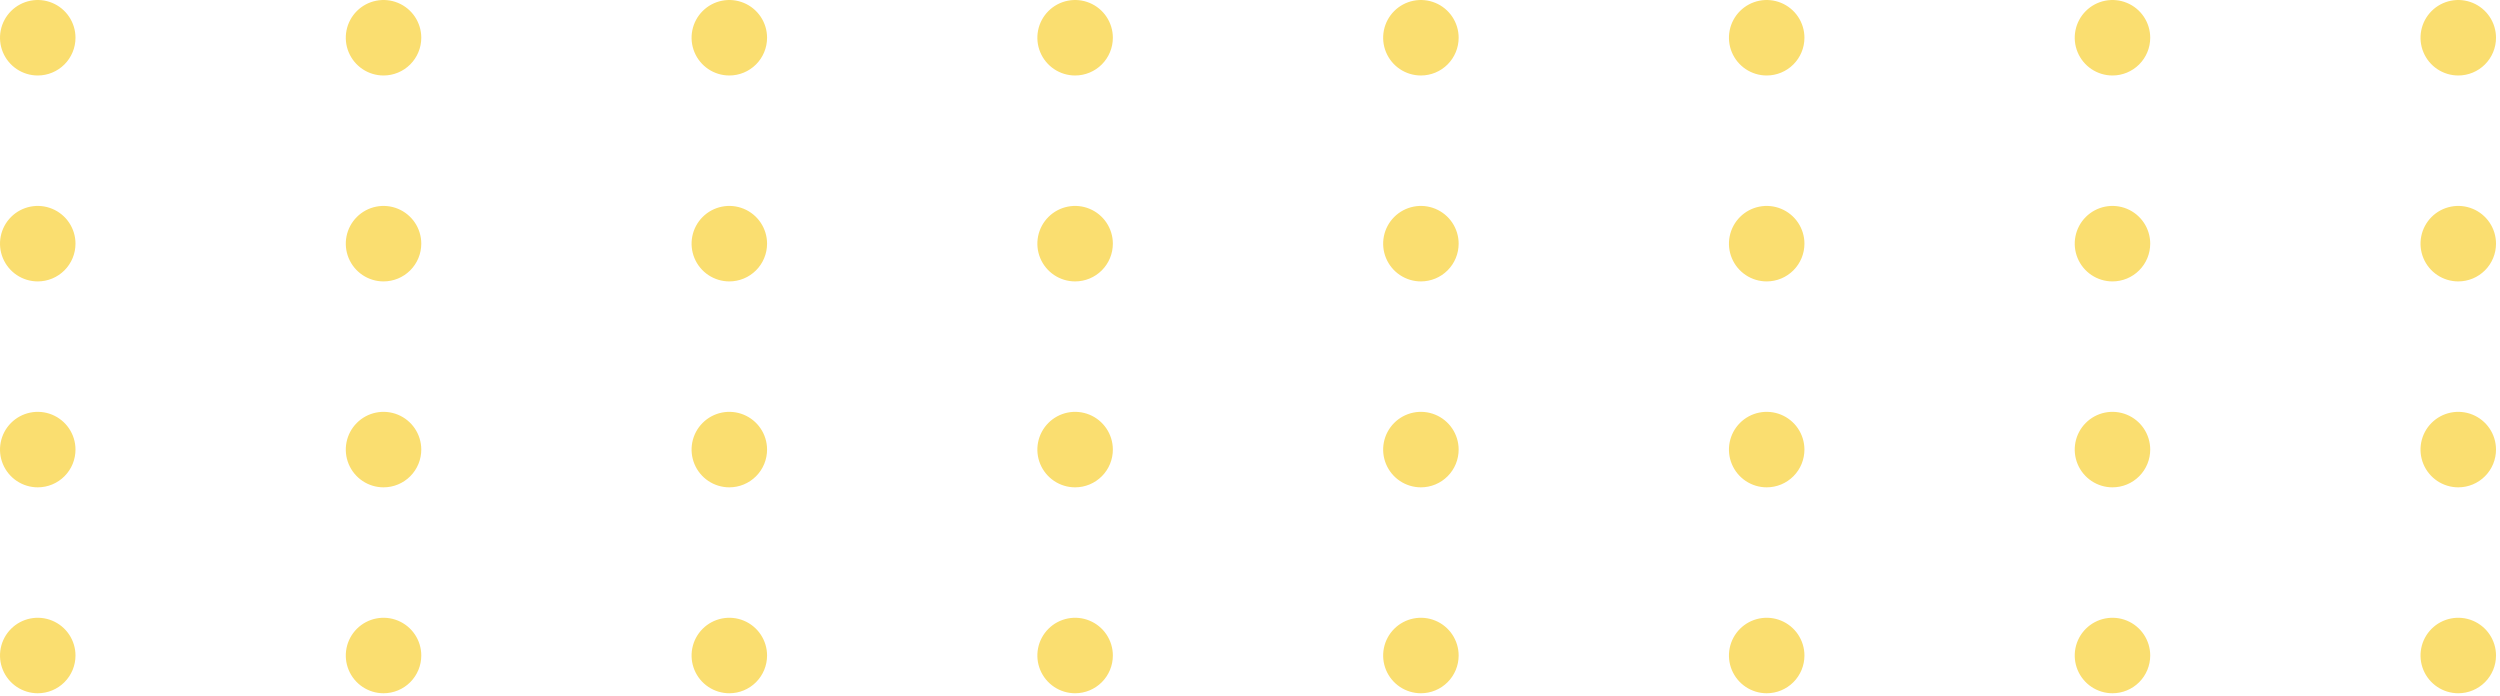 <svg width="575" height="160" viewBox="0 0 575 160" fill="none" xmlns="http://www.w3.org/2000/svg">
<path d="M574.083 150.768C574.083 149.051 573.573 147.373 572.619 145.945C571.666 144.517 570.31 143.405 568.723 142.748C567.137 142.09 565.392 141.919 563.708 142.254C562.024 142.588 560.477 143.415 559.263 144.629C558.049 145.843 557.222 147.39 556.887 149.074C556.552 150.758 556.724 152.504 557.381 154.09C558.038 155.676 559.151 157.032 560.578 157.986C562.006 158.94 563.684 159.449 565.401 159.449C567.704 159.449 569.912 158.535 571.54 156.907C573.168 155.278 574.083 153.07 574.083 150.768Z" fill="#FADE70"/>
<path d="M494.55 150.768C494.55 149.051 494.041 147.373 493.087 145.945C492.133 144.517 490.778 143.405 489.191 142.748C487.605 142.09 485.859 141.919 484.175 142.254C482.491 142.588 480.945 143.415 479.73 144.629C478.516 145.843 477.69 147.39 477.355 149.074C477.02 150.758 477.192 152.504 477.849 154.09C478.506 155.676 479.618 157.032 481.046 157.986C482.474 158.94 484.152 159.449 485.869 159.449C488.171 159.449 490.38 158.535 492.008 156.907C493.636 155.278 494.55 153.07 494.55 150.768Z" fill="#FADE70"/>
<path d="M415.021 150.768C415.021 149.051 414.511 147.373 413.557 145.945C412.603 144.517 411.248 143.405 409.661 142.748C408.075 142.09 406.33 141.919 404.646 142.254C402.962 142.588 401.415 143.415 400.201 144.629C398.987 145.843 398.16 147.39 397.825 149.074C397.49 150.758 397.662 152.504 398.319 154.09C398.976 155.676 400.089 157.032 401.516 157.986C402.944 158.94 404.622 159.449 406.339 159.449C408.642 159.449 410.85 158.535 412.478 156.907C414.106 155.278 415.021 153.07 415.021 150.768Z" fill="#FADE70"/>
<path d="M335.488 150.768C335.488 149.051 334.979 147.373 334.025 145.945C333.071 144.517 331.715 143.405 330.129 142.748C328.542 142.09 326.797 141.919 325.113 142.254C323.429 142.588 321.882 143.415 320.668 144.629C319.454 145.843 318.627 147.39 318.292 149.074C317.957 150.758 318.129 152.504 318.786 154.09C319.443 155.676 320.556 157.032 321.983 157.986C323.411 158.94 325.09 159.449 326.807 159.449C329.109 159.449 331.317 158.535 332.945 156.907C334.573 155.278 335.488 153.07 335.488 150.768Z" fill="#FADE70"/>
<path d="M255.957 150.768C255.957 149.051 255.447 147.373 254.493 145.945C253.54 144.517 252.184 143.405 250.597 142.748C249.011 142.09 247.266 141.919 245.582 142.254C243.898 142.588 242.351 143.415 241.137 144.629C239.923 145.843 239.096 147.39 238.761 149.074C238.426 150.758 238.598 152.504 239.255 154.09C239.912 155.676 241.025 157.032 242.452 157.986C243.88 158.94 245.558 159.449 247.275 159.449C249.578 159.449 251.786 158.535 253.414 156.907C255.042 155.278 255.957 153.07 255.957 150.768Z" fill="#FADE70"/>
<path d="M176.425 150.768C176.425 149.051 175.916 147.373 174.962 145.945C174.008 144.517 172.653 143.405 171.066 142.748C169.48 142.09 167.735 141.919 166.051 142.254C164.367 142.588 162.82 143.415 161.606 144.629C160.391 145.843 159.565 147.39 159.23 149.074C158.895 150.758 159.067 152.504 159.724 154.09C160.381 155.676 161.493 157.032 162.921 157.986C164.349 158.94 166.027 159.449 167.744 159.449C170.046 159.449 172.255 158.535 173.883 156.907C175.511 155.278 176.425 153.07 176.425 150.768Z" fill="#FADE70"/>
<path d="M96.894 150.768C96.894 149.051 96.385 147.373 95.432 145.945C94.478 144.517 93.122 143.405 91.535 142.748C89.949 142.09 88.204 141.919 86.52 142.254C84.836 142.588 83.289 143.415 82.075 144.629C80.861 145.843 80.034 147.39 79.699 149.074C79.364 150.758 79.536 152.504 80.193 154.09C80.85 155.676 81.963 157.032 83.39 157.986C84.818 158.94 86.496 159.449 88.213 159.449C90.516 159.449 92.724 158.535 94.352 156.907C95.98 155.278 96.894 153.07 96.894 150.768Z" fill="#FADE70"/>
<path d="M17.363 150.768C17.363 149.051 16.854 147.373 15.9 145.945C14.946 144.517 13.591 143.405 12.004 142.748C10.418 142.09 8.672 141.919 6.988 142.254C5.304 142.588 3.757 143.415 2.543 144.629C1.329 145.843 0.502 147.39 0.167 149.074C-0.167 150.758 0.004 152.504 0.661 154.09C1.319 155.676 2.431 157.032 3.859 157.986C5.287 158.94 6.965 159.449 8.682 159.449C10.984 159.449 13.193 158.535 14.82 156.907C16.449 155.278 17.363 153.07 17.363 150.768Z" fill="#FADE70"/>
<path d="M574.081 103.358C574.072 101.643 573.555 99.969 572.595 98.548C571.635 97.126 570.276 96.021 568.689 95.371C567.102 94.722 565.358 94.557 563.677 94.897C561.996 95.237 560.454 96.068 559.245 97.284C558.035 98.5 557.213 100.047 556.882 101.73C556.551 103.412 556.726 105.155 557.384 106.739C558.043 108.322 559.156 109.675 560.582 110.627C562.009 111.579 563.685 112.087 565.4 112.087C566.544 112.087 567.677 111.861 568.733 111.422C569.79 110.982 570.749 110.339 571.556 109.527C572.362 108.716 573.001 107.753 573.434 106.695C573.868 105.636 574.088 104.502 574.081 103.358Z" fill="#FADE70"/>
<path d="M494.55 103.358C494.541 101.643 494.023 99.969 493.064 98.548C492.104 97.126 490.745 96.021 489.158 95.371C487.571 94.722 485.827 94.557 484.146 94.897C482.465 95.237 480.923 96.068 479.714 97.284C478.504 98.5 477.682 100.047 477.351 101.73C477.02 103.412 477.195 105.155 477.853 106.739C478.512 108.322 479.624 109.675 481.051 110.627C482.477 111.579 484.154 112.087 485.869 112.087C487.013 112.087 488.146 111.861 489.202 111.422C490.259 110.982 491.218 110.339 492.025 109.527C492.831 108.716 493.47 107.753 493.903 106.695C494.337 105.636 494.556 104.502 494.55 103.358Z" fill="#FADE70"/>
<path d="M415.019 103.358C415.009 101.643 414.492 99.969 413.533 98.548C412.573 97.126 411.214 96.021 409.627 95.371C408.04 94.722 406.296 94.557 404.615 94.897C402.934 95.237 401.392 96.068 400.182 97.284C398.973 98.5 398.151 100.047 397.82 101.73C397.489 103.412 397.663 105.155 398.322 106.739C398.98 108.322 400.093 109.675 401.52 110.627C402.946 111.579 404.623 112.087 406.338 112.087C407.482 112.087 408.614 111.861 409.671 111.422C410.727 110.982 411.686 110.339 412.493 109.527C413.3 108.716 413.938 107.753 414.372 106.695C414.805 105.636 415.025 104.502 415.019 103.358Z" fill="#FADE70"/>
<path d="M335.488 103.358C335.478 101.643 334.961 99.969 334.001 98.548C333.042 97.126 331.683 96.021 330.096 95.371C328.508 94.722 326.764 94.557 325.084 94.897C323.403 95.237 321.86 96.068 320.651 97.284C319.442 98.5 318.62 100.047 318.289 101.73C317.957 103.412 318.132 105.155 318.791 106.739C319.449 108.322 320.562 109.675 321.988 110.627C323.415 111.579 325.091 112.087 326.806 112.087C327.95 112.087 329.083 111.861 330.14 111.422C331.196 110.982 332.155 110.339 332.962 109.527C333.769 108.716 334.407 107.753 334.841 106.695C335.274 105.636 335.494 104.502 335.488 103.358Z" fill="#FADE70"/>
<path d="M255.956 103.358C255.947 101.643 255.43 99.969 254.47 98.548C253.511 97.126 252.151 96.021 250.564 95.371C248.977 94.722 247.233 94.557 245.552 94.897C243.872 95.237 242.329 96.068 241.12 97.284C239.911 98.5 239.088 100.047 238.757 101.73C238.426 103.412 238.601 105.155 239.259 106.739C239.918 108.322 241.031 109.675 242.457 110.627C243.884 111.579 245.56 112.087 247.275 112.087C248.419 112.087 249.552 111.861 250.608 111.422C251.665 110.982 252.624 110.339 253.431 109.527C254.238 108.716 254.876 107.753 255.309 106.695C255.743 105.636 255.963 104.502 255.956 103.358Z" fill="#FADE70"/>
<path d="M176.425 103.358C176.416 101.643 175.899 99.969 174.939 98.548C173.979 97.126 172.62 96.021 171.033 95.371C169.446 94.722 167.702 94.557 166.021 94.897C164.34 95.237 162.798 96.068 161.589 97.284C160.379 98.5 159.557 100.047 159.226 101.73C158.895 103.412 159.07 105.155 159.728 106.739C160.387 108.322 161.499 109.675 162.926 110.627C164.353 111.579 166.029 112.087 167.744 112.087C168.888 112.087 170.021 111.861 171.077 111.422C172.134 110.982 173.093 110.339 173.9 109.527C174.706 108.716 175.345 107.753 175.778 106.695C176.212 105.636 176.431 104.502 176.425 103.358Z" fill="#FADE70"/>
<path d="M96.894 103.358C96.885 101.643 96.368 99.969 95.408 98.548C94.448 97.126 93.089 96.021 91.502 95.371C89.915 94.722 88.171 94.557 86.49 94.897C84.809 95.237 83.267 96.068 82.058 97.284C80.849 98.5 80.026 100.047 79.695 101.73C79.364 103.412 79.539 105.155 80.197 106.739C80.856 108.322 81.969 109.675 83.395 110.627C84.822 111.579 86.498 112.087 88.213 112.087C89.357 112.087 90.49 111.861 91.546 111.422C92.603 110.982 93.562 110.339 94.369 109.527C95.175 108.716 95.814 107.753 96.247 106.695C96.681 105.636 96.901 104.502 96.894 103.358Z" fill="#FADE70"/>
<path d="M17.363 103.358C17.354 101.643 16.836 99.969 15.877 98.548C14.917 97.126 13.558 96.021 11.971 95.371C10.384 94.722 8.64 94.557 6.959 94.897C5.278 95.237 3.736 96.068 2.527 97.284C1.317 98.5 0.495 100.047 0.164 101.73C-0.167 103.412 0.008 105.155 0.666 106.739C1.324 108.322 2.437 109.675 3.864 110.627C5.29 111.579 6.967 112.087 8.682 112.087C9.826 112.087 10.959 111.861 12.015 111.422C13.072 110.982 14.031 110.339 14.838 109.527C15.644 108.716 16.283 107.753 16.716 106.695C17.15 105.636 17.369 104.502 17.363 103.358Z" fill="#FADE70"/>
<path d="M574.083 56.043C574.083 54.326 573.573 52.648 572.619 51.22C571.666 49.793 570.31 48.68 568.723 48.023C567.137 47.366 565.392 47.194 563.708 47.529C562.024 47.864 560.477 48.691 559.263 49.905C558.049 51.119 557.222 52.666 556.887 54.35C556.552 56.034 556.724 57.779 557.381 59.365C558.038 60.952 559.151 62.308 560.578 63.262C562.006 64.216 563.684 64.725 565.401 64.725C566.541 64.725 567.67 64.5 568.723 64.064C569.777 63.627 570.734 62.988 571.54 62.182C572.346 61.376 572.985 60.419 573.422 59.365C573.858 58.312 574.083 57.183 574.083 56.043Z" fill="#FADE70"/>
<path d="M494.55 56.043C494.55 54.326 494.041 52.648 493.087 51.22C492.133 49.793 490.778 48.68 489.191 48.023C487.605 47.366 485.859 47.194 484.175 47.529C482.491 47.864 480.945 48.691 479.73 49.905C478.516 51.119 477.69 52.666 477.355 54.35C477.02 56.034 477.192 57.779 477.849 59.365C478.506 60.952 479.618 62.308 481.046 63.262C482.474 64.216 484.152 64.725 485.869 64.725C487.009 64.725 488.138 64.5 489.191 64.064C490.244 63.627 491.201 62.988 492.008 62.182C492.814 61.376 493.453 60.419 493.89 59.365C494.326 58.312 494.55 57.183 494.55 56.043Z" fill="#FADE70"/>
<path d="M415.021 56.043C415.021 54.326 414.511 52.648 413.557 51.22C412.603 49.793 411.248 48.68 409.661 48.023C408.075 47.366 406.33 47.194 404.646 47.529C402.962 47.864 401.415 48.691 400.201 49.905C398.987 51.119 398.16 52.666 397.825 54.35C397.49 56.034 397.662 57.779 398.319 59.365C398.976 60.952 400.089 62.308 401.516 63.262C402.944 64.216 404.622 64.725 406.339 64.725C407.479 64.725 408.608 64.5 409.661 64.064C410.715 63.627 411.672 62.988 412.478 62.182C413.284 61.376 413.923 60.419 414.36 59.365C414.796 58.312 415.021 57.183 415.021 56.043Z" fill="#FADE70"/>
<path d="M335.488 56.043C335.488 54.326 334.979 52.648 334.025 51.22C333.071 49.793 331.715 48.68 330.129 48.023C328.542 47.366 326.797 47.194 325.113 47.529C323.429 47.864 321.882 48.691 320.668 49.905C319.454 51.119 318.627 52.666 318.292 54.35C317.957 56.034 318.129 57.779 318.786 59.365C319.443 60.952 320.556 62.308 321.983 63.262C323.411 64.216 325.09 64.725 326.807 64.725C327.947 64.725 329.075 64.5 330.129 64.064C331.182 63.627 332.139 62.988 332.945 62.182C333.751 61.376 334.391 60.419 334.827 59.365C335.263 58.312 335.488 57.183 335.488 56.043Z" fill="#FADE70"/>
<path d="M255.957 56.043C255.957 54.326 255.447 52.648 254.493 51.22C253.54 49.793 252.184 48.68 250.597 48.023C249.011 47.366 247.266 47.194 245.582 47.529C243.898 47.864 242.351 48.691 241.137 49.905C239.923 51.119 239.096 52.666 238.761 54.35C238.426 56.034 238.598 57.779 239.255 59.365C239.912 60.952 241.025 62.308 242.452 63.262C243.88 64.216 245.558 64.725 247.275 64.725C248.415 64.725 249.544 64.5 250.597 64.064C251.651 63.627 252.608 62.988 253.414 62.182C254.22 61.376 254.859 60.419 255.296 59.365C255.732 58.312 255.957 57.183 255.957 56.043Z" fill="#FADE70"/>
<path d="M176.425 56.043C176.425 54.326 175.916 52.648 174.962 51.22C174.008 49.793 172.653 48.68 171.066 48.023C169.48 47.366 167.735 47.194 166.051 47.529C164.367 47.864 162.82 48.691 161.606 49.905C160.391 51.119 159.565 52.666 159.23 54.35C158.895 56.034 159.067 57.779 159.724 59.365C160.381 60.952 161.493 62.308 162.921 63.262C164.349 64.216 166.027 64.725 167.744 64.725C168.884 64.725 170.013 64.5 171.066 64.064C172.119 63.627 173.077 62.988 173.883 62.182C174.689 61.376 175.328 60.419 175.765 59.365C176.201 58.312 176.425 57.183 176.425 56.043Z" fill="#FADE70"/>
<path d="M96.894 56.043C96.894 54.326 96.385 52.648 95.432 51.22C94.478 49.793 93.122 48.68 91.535 48.023C89.949 47.366 88.204 47.194 86.52 47.529C84.836 47.864 83.289 48.691 82.075 49.905C80.861 51.119 80.034 52.666 79.699 54.35C79.364 56.034 79.536 57.779 80.193 59.365C80.85 60.952 81.963 62.308 83.39 63.262C84.818 64.216 86.496 64.725 88.213 64.725C89.353 64.725 90.482 64.5 91.535 64.064C92.589 63.627 93.546 62.988 94.352 62.182C95.158 61.376 95.797 60.419 96.234 59.365C96.67 58.312 96.894 57.183 96.894 56.043Z" fill="#FADE70"/>
<path d="M17.363 56.043C17.363 54.326 16.854 52.648 15.9 51.22C14.946 49.793 13.591 48.68 12.004 48.023C10.418 47.366 8.672 47.194 6.988 47.529C5.304 47.864 3.757 48.691 2.543 49.905C1.329 51.119 0.502 52.666 0.167 54.35C-0.167 56.034 0.004 57.779 0.661 59.365C1.319 60.952 2.431 62.308 3.859 63.262C5.287 64.216 6.965 64.725 8.682 64.725C9.822 64.725 10.951 64.5 12.004 64.064C13.057 63.627 14.014 62.988 14.82 62.182C15.627 61.376 16.266 60.419 16.702 59.365C17.139 58.312 17.363 57.183 17.363 56.043Z" fill="#FADE70"/>
<path d="M574.083 8.681C574.083 6.964 573.573 5.286 572.619 3.858C571.666 2.43 570.31 1.318 568.723 0.661C567.137 0.004 565.392 -0.168 563.708 0.167C562.024 0.502 560.477 1.328 559.263 2.542C558.049 3.757 557.222 5.303 556.887 6.987C556.552 8.671 556.724 10.417 557.381 12.003C558.038 13.589 559.151 14.945 560.578 15.899C562.006 16.853 563.684 17.362 565.401 17.362C567.704 17.362 569.912 16.448 571.54 14.82C573.168 13.192 574.083 10.983 574.083 8.681Z" fill="#FADE70"/>
<path d="M494.55 8.681C494.55 6.964 494.041 5.286 493.087 3.858C492.133 2.43 490.778 1.318 489.191 0.661C487.605 0.004 485.859 -0.168 484.175 0.167C482.491 0.502 480.945 1.328 479.73 2.542C478.516 3.757 477.69 5.303 477.355 6.987C477.02 8.671 477.192 10.417 477.849 12.003C478.506 13.589 479.618 14.945 481.046 15.899C482.474 16.853 484.152 17.362 485.869 17.362C488.171 17.362 490.38 16.448 492.008 14.82C493.636 13.192 494.55 10.983 494.55 8.681Z" fill="#FADE70"/>
<path d="M415.02 8.681C415.02 6.964 414.511 5.286 413.557 3.858C412.603 2.43 411.247 1.318 409.661 0.661C408.075 0.004 406.329 -0.168 404.645 0.167C402.961 0.502 401.414 1.328 400.2 2.542C398.986 3.757 398.159 5.303 397.824 6.987C397.489 8.671 397.661 10.417 398.318 12.003C398.975 13.589 400.088 14.945 401.516 15.899C402.943 16.853 404.622 17.362 406.339 17.362C408.641 17.362 410.849 16.448 412.477 14.82C414.105 13.192 415.02 10.983 415.02 8.681Z" fill="#FADE70"/>
<path d="M335.488 8.681C335.488 6.964 334.979 5.286 334.025 3.858C333.071 2.43 331.715 1.318 330.129 0.661C328.542 0.004 326.797 -0.168 325.113 0.167C323.429 0.502 321.882 1.328 320.668 2.542C319.454 3.757 318.627 5.303 318.292 6.987C317.957 8.671 318.129 10.417 318.786 12.003C319.443 13.589 320.556 14.945 321.983 15.899C323.411 16.853 325.09 17.362 326.807 17.362C329.109 17.362 331.317 16.448 332.945 14.82C334.573 13.192 335.488 10.983 335.488 8.681Z" fill="#FADE70"/>
<path d="M255.957 8.681C255.957 6.964 255.447 5.286 254.493 3.858C253.54 2.43 252.184 1.318 250.597 0.661C249.011 0.004 247.266 -0.168 245.582 0.167C243.898 0.502 242.351 1.328 241.137 2.542C239.923 3.757 239.096 5.303 238.761 6.987C238.426 8.671 238.598 10.417 239.255 12.003C239.912 13.589 241.025 14.945 242.452 15.899C243.88 16.853 245.558 17.362 247.275 17.362C249.578 17.362 251.786 16.448 253.414 14.82C255.042 13.192 255.957 10.983 255.957 8.681Z" fill="#FADE70"/>
<path d="M176.425 8.681C176.425 6.964 175.916 5.286 174.962 3.858C174.008 2.43 172.653 1.318 171.066 0.661C169.48 0.004 167.735 -0.168 166.051 0.167C164.367 0.502 162.82 1.328 161.606 2.542C160.391 3.757 159.565 5.303 159.23 6.987C158.895 8.671 159.067 10.417 159.724 12.003C160.381 13.589 161.493 14.945 162.921 15.899C164.349 16.853 166.027 17.362 167.744 17.362C170.046 17.362 172.255 16.448 173.883 14.82C175.511 13.192 176.425 10.983 176.425 8.681Z" fill="#FADE70"/>
<path d="M96.894 8.681C96.894 6.964 96.385 5.286 95.431 3.858C94.477 2.43 93.121 1.318 91.535 0.661C89.949 0.004 88.203 -0.168 86.519 0.167C84.835 0.502 83.288 1.328 82.074 2.542C80.86 3.757 80.033 5.303 79.698 6.987C79.363 8.671 79.535 10.417 80.192 12.003C80.85 13.589 81.962 14.945 83.39 15.899C84.817 16.853 86.496 17.362 88.213 17.362C90.515 17.362 92.723 16.448 94.351 14.82C95.98 13.192 96.894 10.983 96.894 8.681Z" fill="#FADE70"/>
<path d="M17.363 8.681C17.363 6.964 16.854 5.286 15.9 3.858C14.946 2.43 13.59 1.318 12.004 0.661C10.418 0.004 8.672 -0.168 6.988 0.167C5.304 0.502 3.757 1.328 2.543 2.542C1.329 3.757 0.502 5.303 0.167 6.987C-0.168 8.671 0.004 10.417 0.661 12.003C1.318 13.589 2.431 14.945 3.859 15.899C5.286 16.853 6.965 17.362 8.682 17.362C10.984 17.362 13.192 16.448 14.82 14.82C16.448 13.192 17.363 10.983 17.363 8.681Z" fill="#FADE70"/>
</svg>
